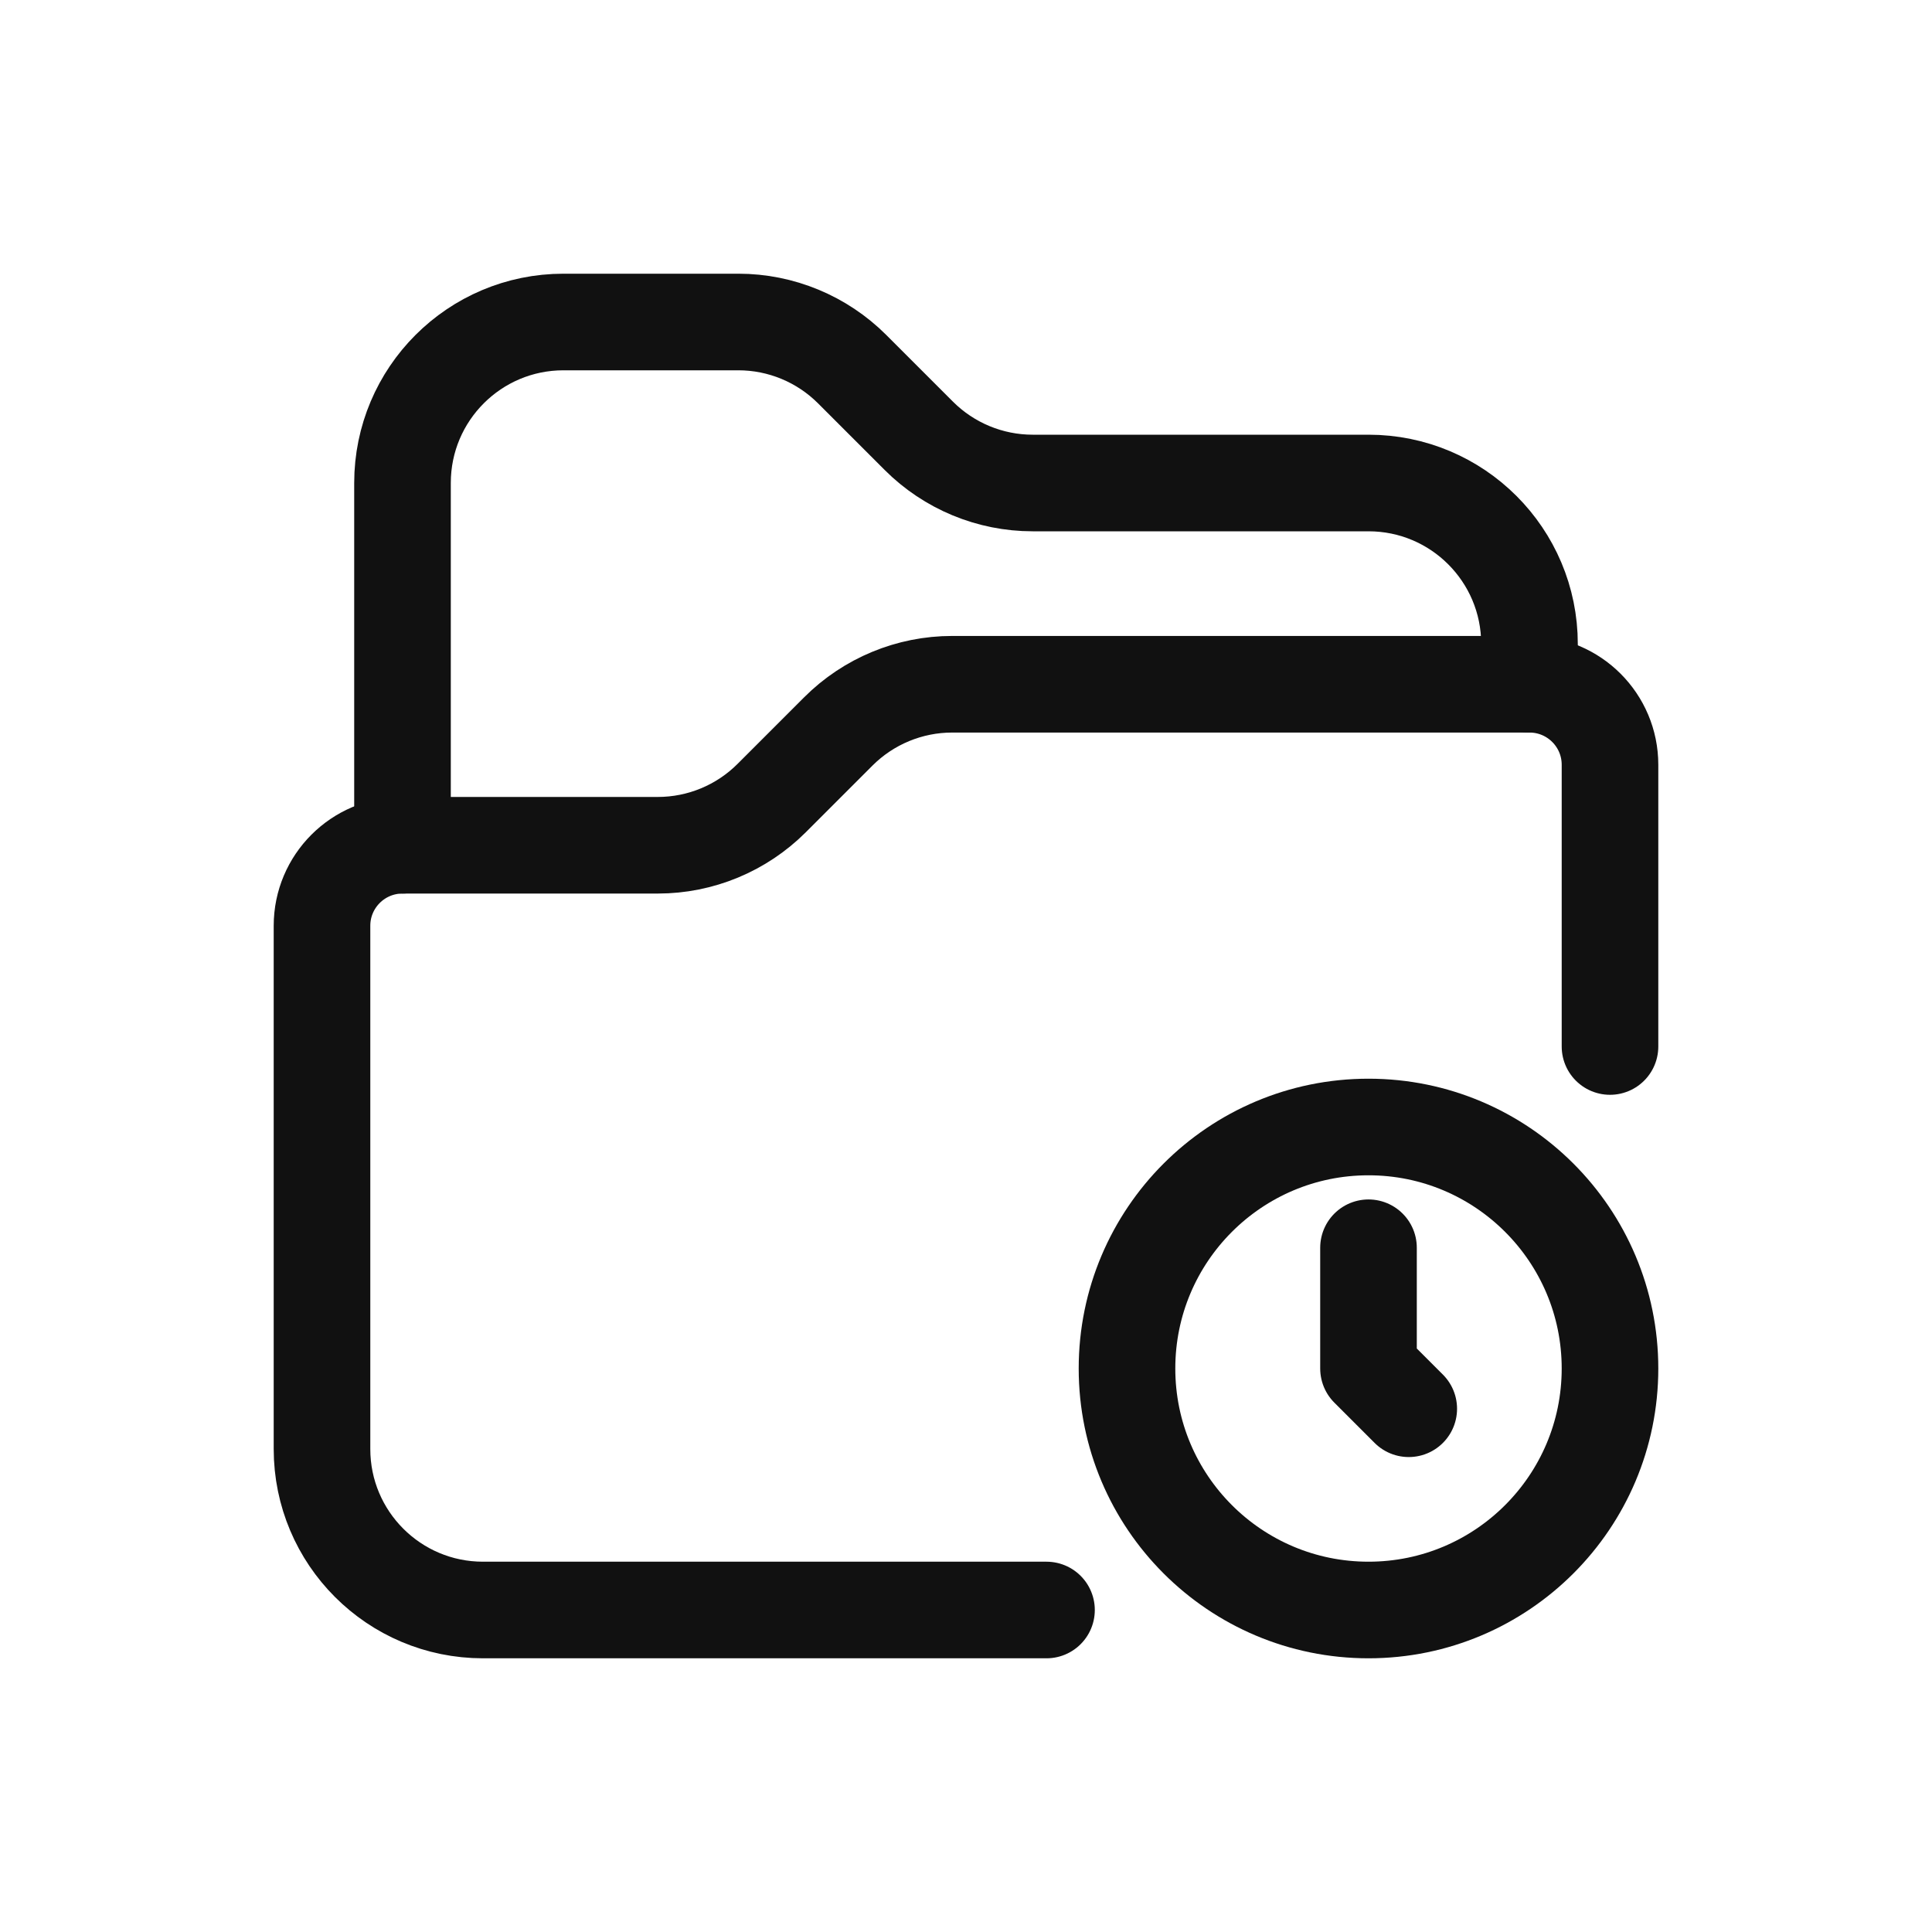 <svg width="24" height="24" viewBox="0 0 24 24" fill="none" xmlns="http://www.w3.org/2000/svg">
<g clip-path="url(#clip0_927_189)">
<path d="M17 15.5V17L17.5 17.5" stroke="#111111" stroke-width="1.2" stroke-linecap="round" stroke-linejoin="round"/>
<circle cx="17" cy="17" r="3" stroke="#111111" stroke-width="1.2"/>
<path d="M13 20H6C4.895 20 4 19.105 4 18L4 11.5C4 10.948 4.448 10.5 5 10.5H8.172C8.702 10.5 9.211 10.289 9.586 9.914L10.414 9.086C10.789 8.711 11.298 8.5 11.828 8.5H19C19.552 8.5 20 8.948 20 9.5V13" stroke="#111111" stroke-width="1.2" stroke-linecap="round"/>
<path d="M5 10.5V6C5 4.895 5.895 4 7 4H9.172C9.702 4 10.211 4.211 10.586 4.586L11.414 5.414C11.789 5.789 12.298 6 12.828 6H17C18.105 6 19 6.895 19 8V8.5" stroke="#111111" stroke-width="1.2" stroke-linecap="round" stroke-linejoin="round"/>
</g>
<defs>
<clipPath id="clip0_927_189">
<rect width="24" height="24" fill="white"/>
</clipPath>
</defs>
</svg>
